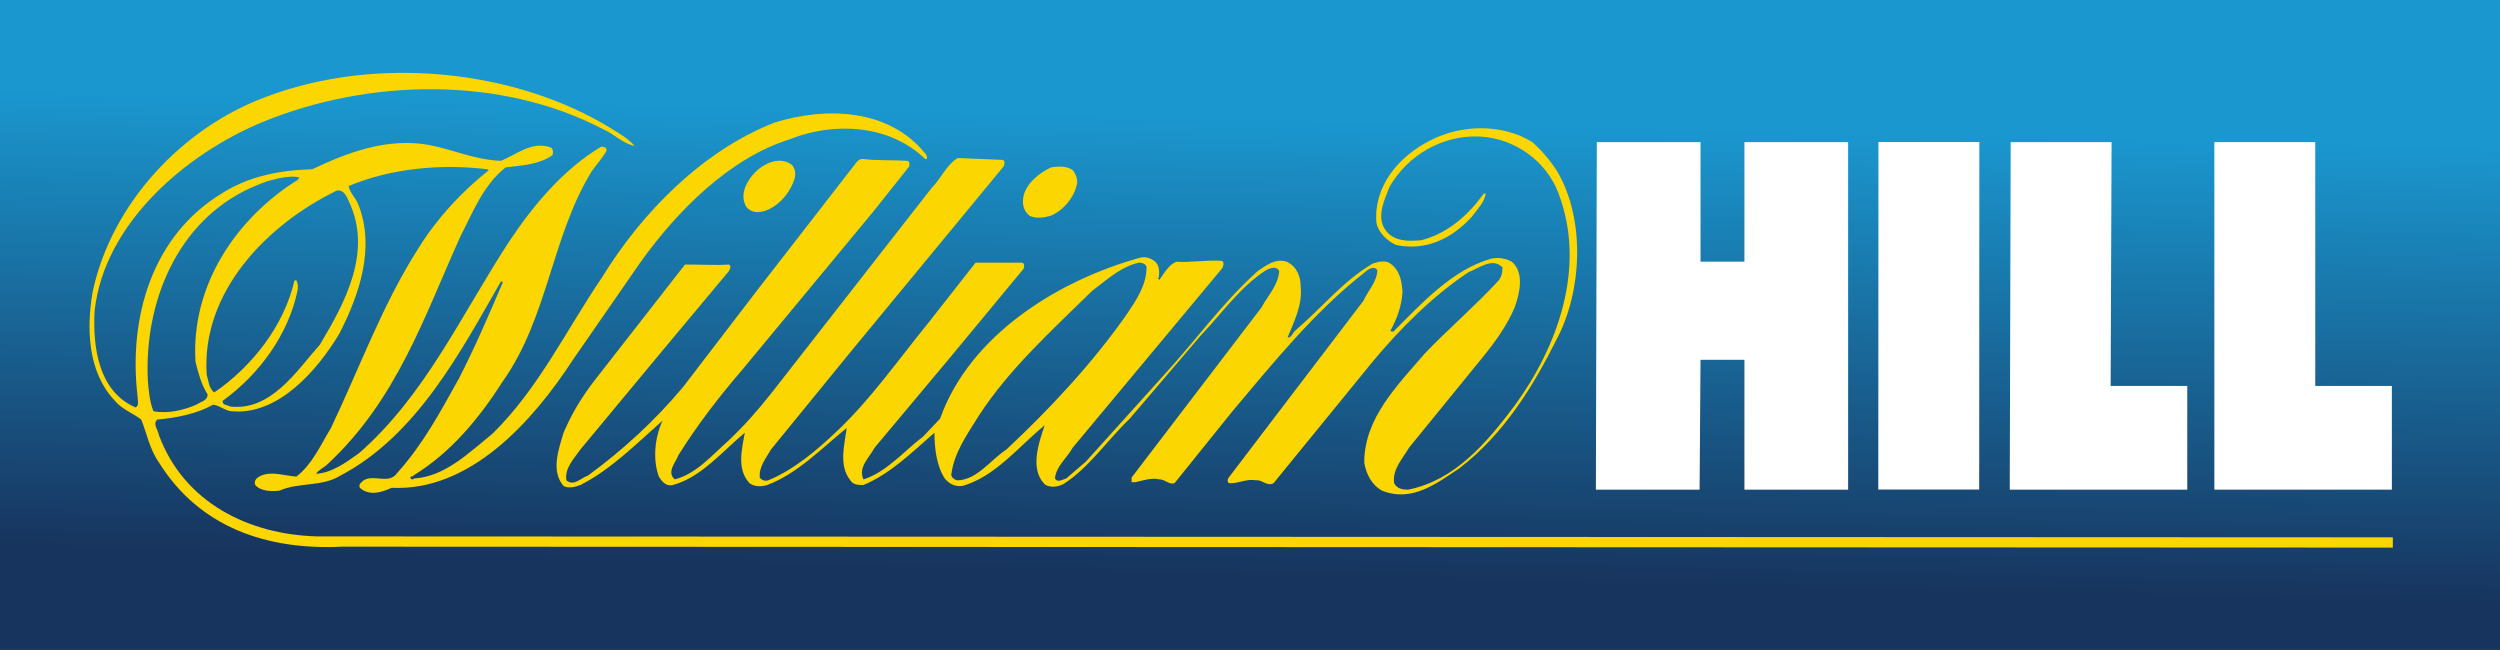 <?xml version="1.0" encoding="utf-8"?>
<!-- Generator: Adobe Illustrator 19.1.0, SVG Export Plug-In . SVG Version: 6.00 Build 0)  -->
<svg version="1.1" xmlns="http://www.w3.org/2000/svg" xmlns:xlink="http://www.w3.org/1999/xlink" x="0px" y="0px"
	 viewBox="-156 358.5 298.1 77.5" style="enable-background:new -156 358.5 298.1 77.5;" xml:space="preserve">
<rect x="-156" y="358.5" width="298.1" height="77.5" fill="#808080" stroke="none"/>
<style type="text/css">
	.st0{fill:url(#polyline10_1_);}
	.st1{fill:#FBD601;}
	.st2{fill:#FFFFFF;}
	.st3{clip-path:url(#SVGID_2_);fill:#FBD601;}
	.st4{clip-path:url(#SVGID_4_);fill:#FBD601;}
</style>
<g id="Layer_2">
</g>
<g id="svg2" sodipodi:version="0.32" inkscape:version="0.46" sodipodi:docname="William_Hill.svg" inkscape:output_extension="org.inkscape.output.svg.inkscape" xmlns:cc="http://creativecommons.org/ns#" xmlns:dc="http://purl.org/dc/elements/1.1/" xmlns:rdf="http://www.w3.org/1999/02/22-rdf-syntax-ns#" xmlns:svg="http://www.w3.org/2000/svg" xmlns:inkscape="http://www.inkscape.org/namespaces/inkscape" xmlns:sodipodi="http://sodipodi.sourceforge.net/DTD/sodipodi-0.dtd">
	
		<sodipodi:namedview  inkscape:pageshadow="2" inkscape:window-x="-4" inkscape:window-y="-4" inkscape:current-layer="svg2" inkscape:pageopacity="0.0" inkscape:window-height="712" inkscape:window-width="1024" borderopacity="1.0" gridtolerance="10.0" id="base" objecttolerance="10.0" inkscape:zoom="1.05" inkscape:cy="22.372804" inkscape:cx="165.49708" showgrid="false" pagecolor="#ffffff" bordercolor="#666666" guidetolerance="10.0">
		</sodipodi:namedview>
	<defs>
		
		
			<inkscape:perspective  inkscape:persp3d-origin="149 : 28 : 1" id="perspective39" inkscape:vp_y="0 : 1000 : 0" inkscape:vp_z="298 : 42 : 1" inkscape:vp_x="0 : 42 : 1" sodipodi:type="inkscape:persp3d">
			</inkscape:perspective>
	</defs>
	<g id="g2394" transform="matrix(1.114,0,0,1.114,-12.495,2.620768e-2)">
		<g id="g6" transform="matrix(0.976,0,0,0.901,-0.789,-0.238)">
			<g id="g8">
				<linearGradient id="polyline10_1_" gradientUnits="userSpaceOnUse" x1="5.552" y1="425.842" x2="6.909" y2="371.549">
					<stop  offset="0" style="stop-color:#17345E"/>
					<stop  offset="1" style="stop-color:#1A97CF"/>
				</linearGradient>
				<polyline id="polyline10" class="st0" points="-131.7,434.9 144.2,435 144.2,356.5 -131.7,356.4 				"/>
			</g>
		</g>
		<path id="path12" class="st1" d="M-13.9,340.1c0.3,0.5,0.5,1.1,0.3,1.6c-0.3,1.3-1.5,2.7-2.8,3.2c-0.7,0.2-1.5,0.3-2.2,0
			c-0.6-0.5-0.8-1.1-0.7-1.9c0.2-1.5,1.7-2.7,3-3.3C-15.6,339.6-14.5,339.5-13.9,340.1"/>
		<path id="path14" class="st1" d="M-44.1,339.4c0.4,0.4,0.5,1,0.3,1.6c-0.5,1.6-2.1,3.4-3.9,3.5c-0.6,0-1.2-0.3-1.4-0.9
			c-0.4-1.1,0.1-2.1,0.7-2.9C-47.4,339.4-45.5,338.4-44.1,339.4"/>
		
			<rect id="rect16" x="59.1" y="350.2" transform="matrix(-4.120310e-04 1 -1 -4.120310e-04 433.269 278.035)" class="st2" width="37.2" height="10.8"/>
		<polyline id="polyline18" class="st2" points="108.2,374.2 108.2,337 119,337 119,363.1 127.2,363.1 127.2,374.2 108.2,374.2 		
			"/>
		<polyline id="polyline20" class="st2" points="86.3,374.2 86.4,337 97.2,337 97.1,363.1 105.3,363.1 105.3,374.2 86.3,374.2 		"/>
		<polyline id="polyline22" class="st2" points="42.1,337 42,374.2 53.1,374.2 53.2,360.3 57.9,360.3 57.9,374.2 69,374.2 69,337 
			57.9,337 57.9,349.8 53.2,349.8 53.2,337 42.1,337 		"/>
		<g id="g24" transform="translate(-4.096,-4.096)">
			<g>
				<g>
					<defs>
						
							<rect id="SVGID_1_" x="-23.3" y="206" transform="matrix(3.732006e-04 -1 1 3.732006e-04 -350.943 367.155)" width="63" height="306.3"/>
					</defs>
					<clipPath id="SVGID_2_">
						<use xlink:href="#SVGID_1_"  style="overflow:visible;"/>
					</clipPath>
					<path id="path32" class="st3" d="M42,344.3c3,5.2,2.6,12.8-0.1,17.9c-2.5,5-5.6,10.1-10.4,13.8c-2.4,1.6-5.1,3.7-8.3,2.4
						c-1.1-0.6-1.7-1.8-1.9-3c0-4.8,3.6-8.3,6.5-11.7c2.4-2.5,5.4-5.1,7.8-7.7c0.4-0.4,0.5-1,0.5-1.5c-1.1-1.1-2.5,0.1-3.6,0.5
						c-3.8,2.5-7.3,6-10.3,9.6l-10.6,13c-0.7,0.4-1.2-0.4-1.9-0.3c-1.1-0.2-1.9,0.4-2.9,0.3c-0.2-0.2-0.1-0.5,0-0.6l5.1-6.7
						l9.3-12.2c0.5-1.1,1.5-2.1,1.5-3.3c-0.3-0.5-1-0.1-1.3,0.2c-5.4,4.2-9.9,9.8-14.2,14.9L1,377.6c-0.6,0.2-1-0.4-1.6-0.4
						c-0.9-0.2-1.7,0.1-2.6,0.3h-0.4V377l13.9-18.2c0.7-1.3,1.8-2.4,1.9-3.9c-0.3-0.6-1-0.3-1.4-0.1c-2.8,1.8-4.7,4.6-7,7l-7.6,8.9
						c-2.4,2.3-4.4,5.3-7.1,7c-0.6,0.3-1.3,0.4-1.9,0.1c-1.8-1.6-0.7-4.6-0.1-6.4c-2.8,2.3-5.3,5.5-8.8,6.5
						c-0.8,0.1-1.4-0.2-1.9-0.8c-0.9-1.4-1.1-3.3-1.1-4.9c-2.3,2-4.7,4.4-7.6,5.6c-0.5,0-1.1,0-1.4-0.5c-1.3-1.6-0.6-3.9-0.4-5.6
						c-2.7,2.2-5.3,4.9-8.5,6.1c-0.6,0.2-1.4,0.2-1.9-0.2c-1.4-1.5-0.8-3.7-0.5-5.4c-2.4,2-4.7,4.8-7.7,5.6
						c-0.7,0.2-1.2-0.4-1.5-0.9c-0.7-1.9-0.4-4.3,0.4-6c-2.7,2.4-5.6,5.3-8.8,6.9c-0.5,0.2-1.3,0.4-1.8,0.1c-1.4-1.6-0.5-4,0-5.7
						c0.9-2.1,2-3.9,3.4-5.7l9.6-12.3c1.7,0,3.5,0.1,4.7,0c0.3,0.2,0.1,0.5,0,0.7l-7.1,8.5l-8.8,10.6c-0.7,1-1.7,2-1.5,3.3
						c0.8,0.7,1.6-0.3,2.3-0.5c3.7-2.7,7.2-5.9,10.2-9.5l8.2-10.7l10.4-13.4c0.2-0.2,0.4-0.3,0.6-0.3c1.7,0.2,3.1,0.1,4.8,0.2
						c0.3,0.1,0.2,0.4,0.2,0.6l-3.9,4.9l-14,16.9c-2.5,2.9-4.8,5.9-6.8,9.1c-0.3,0.8-1.3,1.8-0.4,2.6c2.3-0.6,3.9-2.5,5.7-4.1
						c1.7-1.6,3.2-3.3,4.7-5.2L-25,346c1-1,1.6-2.5,2.8-3.2l4.8,0.2c0.3,0.1,0.2,0.5,0.1,0.7l-16.5,20l-8.4,10.3
						c-0.5,0.9-1.3,1.8-1.2,3c0.2,0.3,0.6,0.4,0.9,0.3c2.7-1.1,5.2-3.2,7.4-5.3c3.6-3.4,6.6-7.7,9.7-11.5l5.1-6.5h5
						c0.3,0.1,0.2,0.6,0.1,0.7l-7.7,9.3l-8.2,9.8c-0.6,1.1-1.8,2.1-1.2,3.4c2.5-0.8,4.3-3,6.4-4.6l1.8-1.9
						c3.2-9,12.7-14.8,21.3-17.2c0.6-0.2,1.2,0,1.6,0.3c0.6,0.4,0.6,1.2,0.5,1.8c-0.1,0.1-0.1,0.1-0.1,0.1c0.1,0,0.1,0.2,0.2,0.1
						c0.5-0.7,1-1.6,1.8-1.9c1.6,0.1,3.1-0.2,4.8-0.1c0.4,0.1,0.2,0.6,0.1,0.8l-16,19.2c-0.6,1.1-1.8,2-1.9,3.3
						c0.3,0.5,0.8,0.1,1.2,0l2.1-1.8l8.3-9.2c3.4-3.7,6.4-7.9,10.1-11.2c0.9-0.6,1.9-1.4,3.1-1c1.1,0.5,1.5,1.6,1.5,2.7
						c0.2,1.9-0.7,3.7-1.4,5.4c0.4,0.1,0.5-0.5,0.9-0.8c2.9-2.5,5-5.2,8.2-7.1c0.6-0.2,1.4-0.4,1.9,0c1,0.7,1.2,1.8,1.3,3
						c-0.1,1.6-0.6,2.9-1.3,4.2c0.1,0.1,0.2,0,0.3,0.1c3.1-3.1,6.3-6.6,10.4-7.8c0.7-0.2,1.6-0.1,2.3,0.3c1.4,1.2,0.8,3.5,0.3,4.9
						c-0.8,1.9-2.1,3.7-3.4,5.3l-7.9,9.7c-0.7,1.2-1.8,2.3-1.6,3.8c0.3,0.6,0.9,0.7,1.5,0.7c5-1,8.4-5,11.4-9
						c4.6-6.3,7.7-14.8,4.7-22.7c-1.3-3.5-4.7-5.9-8.4-6.1c-3.9-0.2-7.7,1.9-9.7,5.4c-0.5,1.3-1.4,3.1-0.5,4.5
						c0.9,1.4,2.6,1.3,3.9,1.2c2.7-0.7,4.9-2.5,6.7-5h0.2c-0.1,0.9-0.9,1.7-1.5,2.5c-2.1,2.3-4.9,3.7-8.1,3
						c-0.9-0.4-1.9-1.3-2.1-2.4c-0.3-3.9,2.4-7.1,5.8-8.8c3.3-1.7,7.7-1.8,10.9,0.2C40.1,341.8,41.2,343,42,344.3 M-2.8,354
						c-1.9,0.4-3.4,1.8-5,3c-4.4,4.3-8.9,8.4-12.1,13.3c-1.3,2.1-2.7,4-3,6.4c0,0.3,0.4,0.6,0.7,0.6c2.1-0.1,3.4-2.1,5.2-3.3
						c4.5-4.2,9.2-9.2,12.9-14.5c1-1.5,2.1-3.1,2.1-5C-2,354.2-2.4,354-2.8,354z"/>
				</g>
			</g>
			<g>
				<g>
					<defs>
						
							<rect id="SVGID_3_" x="-23.3" y="206" transform="matrix(3.732006e-04 -1 1 3.732006e-04 -350.943 367.155)" width="63" height="306.3"/>
					</defs>
					<clipPath id="SVGID_4_">
						<use xlink:href="#SVGID_3_"  style="overflow:visible;"/>
					</clipPath>
					<path id="path34" class="st4" d="M-59.2,339.7c0.8,0.5,1.7,1,2.4,1.8c-1.2-0.2-2.2-1.3-3.4-1.8c-10.9-5.7-25-5.4-36.3-0.8
						c-8.3,3.4-17.1,10.9-18.1,20.3c-0.2,3.8,0.4,8.6,4.4,10.3c0.4-0.2,0.2-0.8,0.2-1.2c-1-8.5,1.6-17.2,9-21.7
						c2.8-1.8,6.1-2.5,9.7-2.6c3.8-1.8,8-3.4,12.5-2.6c2.6,0.5,4.9,1.6,7.7,1.7c1.7-0.7,3.4-2.2,5.4-1.4c0.2,0.2,0.2,0.6,0.1,0.8
						c-1.4,1-3.3,1.1-5,1.3c-2.4,1.9-3.5,4.8-4.8,7.3c-3.9,8.6-6.8,17.6-14.4,24.6c-0.4,0.3-0.8,0.5-1.1,0.9
						c1.7-0.1,3.2-1.2,4.6-2.2c7.1-6.2,11-14.9,16.1-22.7c2.6-3.9,5.8-7.7,9.8-10.1c0.3,0,0.6,0,0.6,0.4c-0.4,0.8-1.2,1.6-1.7,2.4
						c-4.2,7-4.6,15.5-9.4,22.3c-2.5,3.9-5.5,7.6-9.6,10.1v0.1c-0.1-0.1-0.3,0-0.3,0.1c0.1,0.3,0.3,0.2,0.4,0.1
						c3.3-0.2,5.8-2.7,8.4-4.8c4.9-4.8,7.9-11.1,11.7-16.7c4.3-7,10.8-13.6,18.5-16.6c5.5-1.7,12.2-1.5,16.1,3.3
						c0.2,0.2,0.2,0.4,0.2,0.6h-0.2c-3.8-3.7-9.8-4-14.5-2.1c-6.4,2-12,7.6-16,13.2l-7.2,10.4c-4.3,6.6-11,14.1-19.4,13.7
						c-1.1,0.5-2.4,0.9-3.4,0c-0.2-0.4,0.2-0.6,0.4-0.8c1.1-0.7,2.7,0.5,3.6-0.8c2.8-3.1,4.7-6.7,6.6-10.1c1.7-3.3,3.2-6.8,4.7-10.3
						c0,0-0.1-0.1-0.2-0.1c-4.3,7.5-9,16.5-17.2,20.8c-1.9,1.2-4.5,0.7-6.5,1.6c-0.8,0.1-2,0.1-2.6-0.6c-0.2-0.5,0.2-0.8,0.6-1
						c1.3-0.5,2.4,0,3.8,0.1c1.7-1.3,2.6-3.4,3.7-5.2c3.1-6.5,5.5-13.2,9.4-19.3c2-3.2,4.6-6,7.5-8.3l-0.2-0.1
						c-4.9-0.6-10.3-0.1-14.8,1.8c0.1,0.7,0.7,1.2,1,1.9c1.9,4.7,0.1,9.8-2,13.9c-2.4,4-6.6,8.8-11.6,8.3c-0.7-0.1-1.2-0.6-1.9-0.7
						c-1.8,1-3.9,1.4-6,1.6c-0.5,0.5,0.1,1.1,0.2,1.7c2.7,7.2,9.6,10.6,16.9,10.8l222.2,0.1v1.1l-219.5-0.1
						c-8.1,0.4-15.3-2.1-19.6-9c-1-1.4-1.3-3.1-1.9-4.6c-0.9-0.7-2.1-1.1-2.9-2.1c-2.8-3-3-7.6-2.3-11.6c2-9.4,9.6-17.6,18.7-20.9
						C-84.4,331.8-69.5,333.3-59.2,339.7 M-88.7,346.3c-7.4,3.6-14.5,10.8-13.9,19.7c0.2,0.6,0.2,1.4,0.8,1.9
						c4.1-2.8,7.5-7.2,8.6-12h0.2c0.2,0.4,0.2,0.8,0.1,1.2c-1,4.6-4,8.8-8,11.7c0,0.5,0.5,0.4,0.8,0.6c4.4,0.5,7.1-3.8,9.6-6.6
						c2.7-4.5,5.7-10,3.1-15.4C-87.6,346.9-88,346.1-88.7,346.3z M-95.4,345.1c-1,0.2-2,0.7-2.5,0.9c-7.9,3.6-11.4,12.3-11,20.6
						c0.1,1.2,0.2,2.3,0.6,3.3c1.5,0.3,3.2-0.1,4.6-0.7c0.4-0.3,1.2-0.4,1.2-1.1c-0.7-1.1-1-2.3-1.3-3.5c-0.5-8.2,4.4-15.4,11-19.5
						l0.1-0.2C-93.1,344.7-94.3,344.8-95.4,345.1z"/>
				</g>
			</g>
		</g>
	</g>
</g>
</svg>
